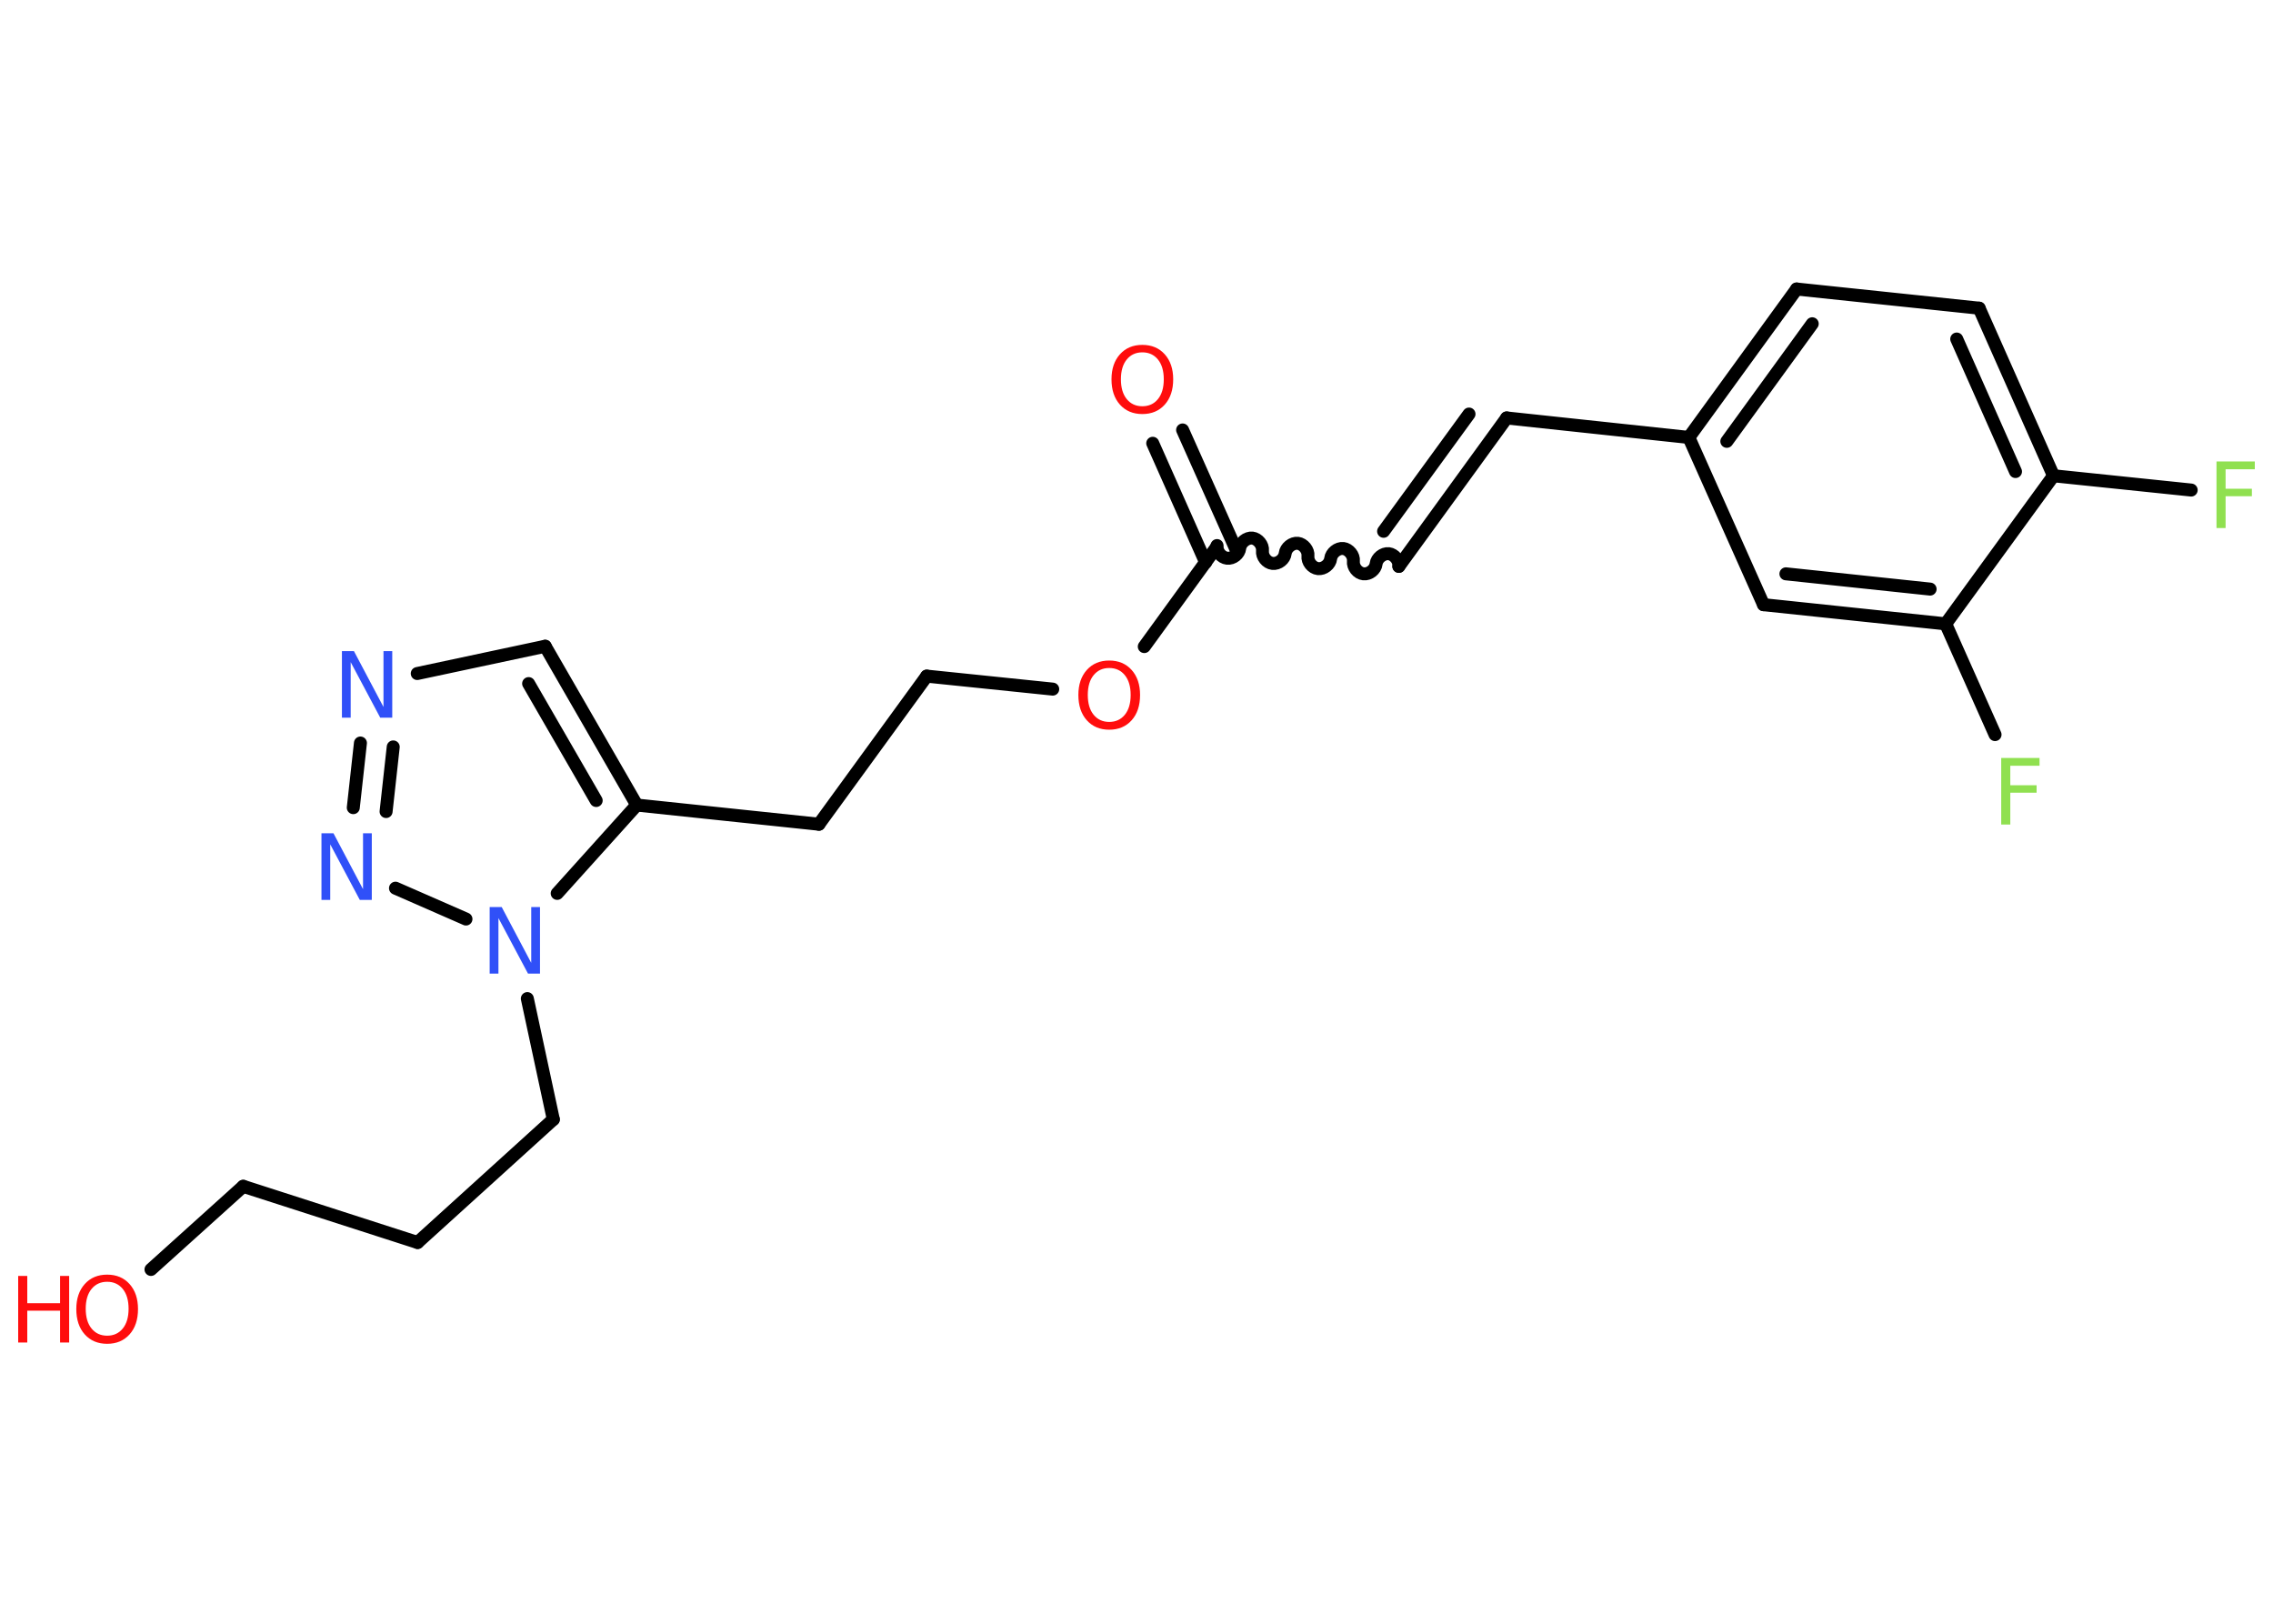 <?xml version='1.0' encoding='UTF-8'?>
<!DOCTYPE svg PUBLIC "-//W3C//DTD SVG 1.1//EN" "http://www.w3.org/Graphics/SVG/1.1/DTD/svg11.dtd">
<svg version='1.2' xmlns='http://www.w3.org/2000/svg' xmlns:xlink='http://www.w3.org/1999/xlink' width='70.0mm' height='50.0mm' viewBox='0 0 70.0 50.0'>
  <desc>Generated by the Chemistry Development Kit (http://github.com/cdk)</desc>
  <g stroke-linecap='round' stroke-linejoin='round' stroke='#000000' stroke-width='.4' fill='#FF0D0D'>
    <rect x='.0' y='.0' width='70.0' height='50.0' fill='#FFFFFF' stroke='none'/>
    <g id='mol1' class='mol'>
      <g id='mol1bnd1' class='bond'>
        <line x1='36.42' y1='13.24' x2='38.06' y2='16.91'/>
        <line x1='35.5' y1='13.65' x2='37.13' y2='17.32'/>
      </g>
      <path id='mol1bnd2' class='bond' d='M43.08 17.44c.02 -.18 -.14 -.37 -.31 -.39c-.18 -.02 -.37 .14 -.39 .31c-.02 .18 -.21 .33 -.39 .31c-.18 -.02 -.33 -.21 -.31 -.39c.02 -.18 -.14 -.37 -.31 -.39c-.18 -.02 -.37 .14 -.39 .31c-.02 .18 -.21 .33 -.39 .31c-.18 -.02 -.33 -.21 -.31 -.39c.02 -.18 -.14 -.37 -.31 -.39c-.18 -.02 -.37 .14 -.39 .31c-.02 .18 -.21 .33 -.39 .31c-.18 -.02 -.33 -.21 -.31 -.39c.02 -.18 -.14 -.37 -.31 -.39c-.18 -.02 -.37 .14 -.39 .31c-.02 .18 -.21 .33 -.39 .31c-.18 -.02 -.33 -.21 -.31 -.39' fill='none' stroke='#000000' stroke-width='.4'/>
      <g id='mol1bnd3' class='bond'>
        <line x1='43.08' y1='17.44' x2='46.4' y2='12.87'/>
        <line x1='42.61' y1='16.36' x2='45.24' y2='12.75'/>
      </g>
      <line id='mol1bnd4' class='bond' x1='46.4' y1='12.87' x2='52.01' y2='13.47'/>
      <g id='mol1bnd5' class='bond'>
        <line x1='55.33' y1='8.9' x2='52.01' y2='13.47'/>
        <line x1='55.81' y1='9.97' x2='53.18' y2='13.59'/>
      </g>
      <line id='mol1bnd6' class='bond' x1='55.33' y1='8.9' x2='60.95' y2='9.49'/>
      <g id='mol1bnd7' class='bond'>
        <line x1='63.24' y1='14.65' x2='60.95' y2='9.49'/>
        <line x1='62.07' y1='14.52' x2='60.26' y2='10.44'/>
      </g>
      <line id='mol1bnd8' class='bond' x1='63.24' y1='14.65' x2='67.48' y2='15.09'/>
      <line id='mol1bnd9' class='bond' x1='63.24' y1='14.65' x2='59.92' y2='19.21'/>
      <line id='mol1bnd10' class='bond' x1='59.92' y1='19.21' x2='61.44' y2='22.62'/>
      <g id='mol1bnd11' class='bond'>
        <line x1='54.31' y1='18.62' x2='59.92' y2='19.21'/>
        <line x1='55.0' y1='17.67' x2='59.44' y2='18.14'/>
      </g>
      <line id='mol1bnd12' class='bond' x1='52.01' y1='13.47' x2='54.31' y2='18.62'/>
      <line id='mol1bnd13' class='bond' x1='37.47' y1='16.84' x2='35.24' y2='19.91'/>
      <line id='mol1bnd14' class='bond' x1='32.42' y1='21.22' x2='28.54' y2='20.82'/>
      <line id='mol1bnd15' class='bond' x1='28.54' y1='20.82' x2='25.22' y2='25.38'/>
      <line id='mol1bnd16' class='bond' x1='25.22' y1='25.38' x2='19.61' y2='24.79'/>
      <g id='mol1bnd17' class='bond'>
        <line x1='19.61' y1='24.79' x2='16.79' y2='19.9'/>
        <line x1='18.36' y1='24.65' x2='16.28' y2='21.05'/>
      </g>
      <line id='mol1bnd18' class='bond' x1='16.79' y1='19.9' x2='12.85' y2='20.74'/>
      <g id='mol1bnd19' class='bond'>
        <line x1='11.1' y1='22.88' x2='10.88' y2='24.87'/>
        <line x1='12.11' y1='23.0' x2='11.89' y2='24.99'/>
      </g>
      <line id='mol1bnd20' class='bond' x1='12.18' y1='27.35' x2='14.35' y2='28.3'/>
      <line id='mol1bnd21' class='bond' x1='19.61' y1='24.79' x2='17.16' y2='27.51'/>
      <line id='mol1bnd22' class='bond' x1='16.24' y1='30.75' x2='17.04' y2='34.47'/>
      <line id='mol1bnd23' class='bond' x1='17.04' y1='34.47' x2='12.86' y2='38.26'/>
      <line id='mol1bnd24' class='bond' x1='12.86' y1='38.26' x2='7.49' y2='36.53'/>
      <line id='mol1bnd25' class='bond' x1='7.49' y1='36.53' x2='4.65' y2='39.09'/>
      <path id='mol1atm1' class='atom' d='M35.18 10.85q-.3 .0 -.48 .22q-.18 .22 -.18 .61q.0 .39 .18 .61q.18 .22 .48 .22q.3 .0 .48 -.22q.18 -.22 .18 -.61q.0 -.39 -.18 -.61q-.18 -.22 -.48 -.22zM35.18 10.62q.43 .0 .69 .29q.26 .29 .26 .77q.0 .49 -.26 .78q-.26 .29 -.69 .29q-.43 .0 -.69 -.29q-.26 -.29 -.26 -.78q.0 -.48 .26 -.77q.26 -.29 .69 -.29z' stroke='none'/>
      <path id='mol1atm9' class='atom' d='M68.26 14.21h1.18v.24h-.9v.6h.81v.23h-.81v.98h-.28v-2.05z' stroke='none' fill='#90E050'/>
      <path id='mol1atm11' class='atom' d='M61.63 23.34h1.18v.24h-.9v.6h.81v.23h-.81v.98h-.28v-2.05z' stroke='none' fill='#90E050'/>
      <path id='mol1atm13' class='atom' d='M34.16 20.57q-.3 .0 -.48 .22q-.18 .22 -.18 .61q.0 .39 .18 .61q.18 .22 .48 .22q.3 .0 .48 -.22q.18 -.22 .18 -.61q.0 -.39 -.18 -.61q-.18 -.22 -.48 -.22zM34.16 20.34q.43 .0 .69 .29q.26 .29 .26 .77q.0 .49 -.26 .78q-.26 .29 -.69 .29q-.43 .0 -.69 -.29q-.26 -.29 -.26 -.78q.0 -.48 .26 -.77q.26 -.29 .69 -.29z' stroke='none'/>
      <path id='mol1atm18' class='atom' d='M10.53 20.05h.37l.91 1.72v-1.72h.27v2.05h-.37l-.91 -1.71v1.71h-.27v-2.05z' stroke='none' fill='#3050F8'/>
      <path id='mol1atm19' class='atom' d='M9.9 25.66h.37l.91 1.72v-1.72h.27v2.05h-.37l-.91 -1.71v1.71h-.27v-2.05z' stroke='none' fill='#3050F8'/>
      <path id='mol1atm20' class='atom' d='M15.08 27.93h.37l.91 1.72v-1.72h.27v2.05h-.37l-.91 -1.71v1.71h-.27v-2.05z' stroke='none' fill='#3050F8'/>
      <g id='mol1atm24' class='atom'>
        <path d='M3.3 39.47q-.3 .0 -.48 .22q-.18 .22 -.18 .61q.0 .39 .18 .61q.18 .22 .48 .22q.3 .0 .48 -.22q.18 -.22 .18 -.61q.0 -.39 -.18 -.61q-.18 -.22 -.48 -.22zM3.3 39.25q.43 .0 .69 .29q.26 .29 .26 .77q.0 .49 -.26 .78q-.26 .29 -.69 .29q-.43 .0 -.69 -.29q-.26 -.29 -.26 -.78q.0 -.48 .26 -.77q.26 -.29 .69 -.29z' stroke='none'/>
        <path d='M.56 39.29h.28v.84h1.01v-.84h.28v2.05h-.28v-.98h-1.01v.98h-.28v-2.05z' stroke='none'/>
      </g>
    </g>
  </g>
</svg>
